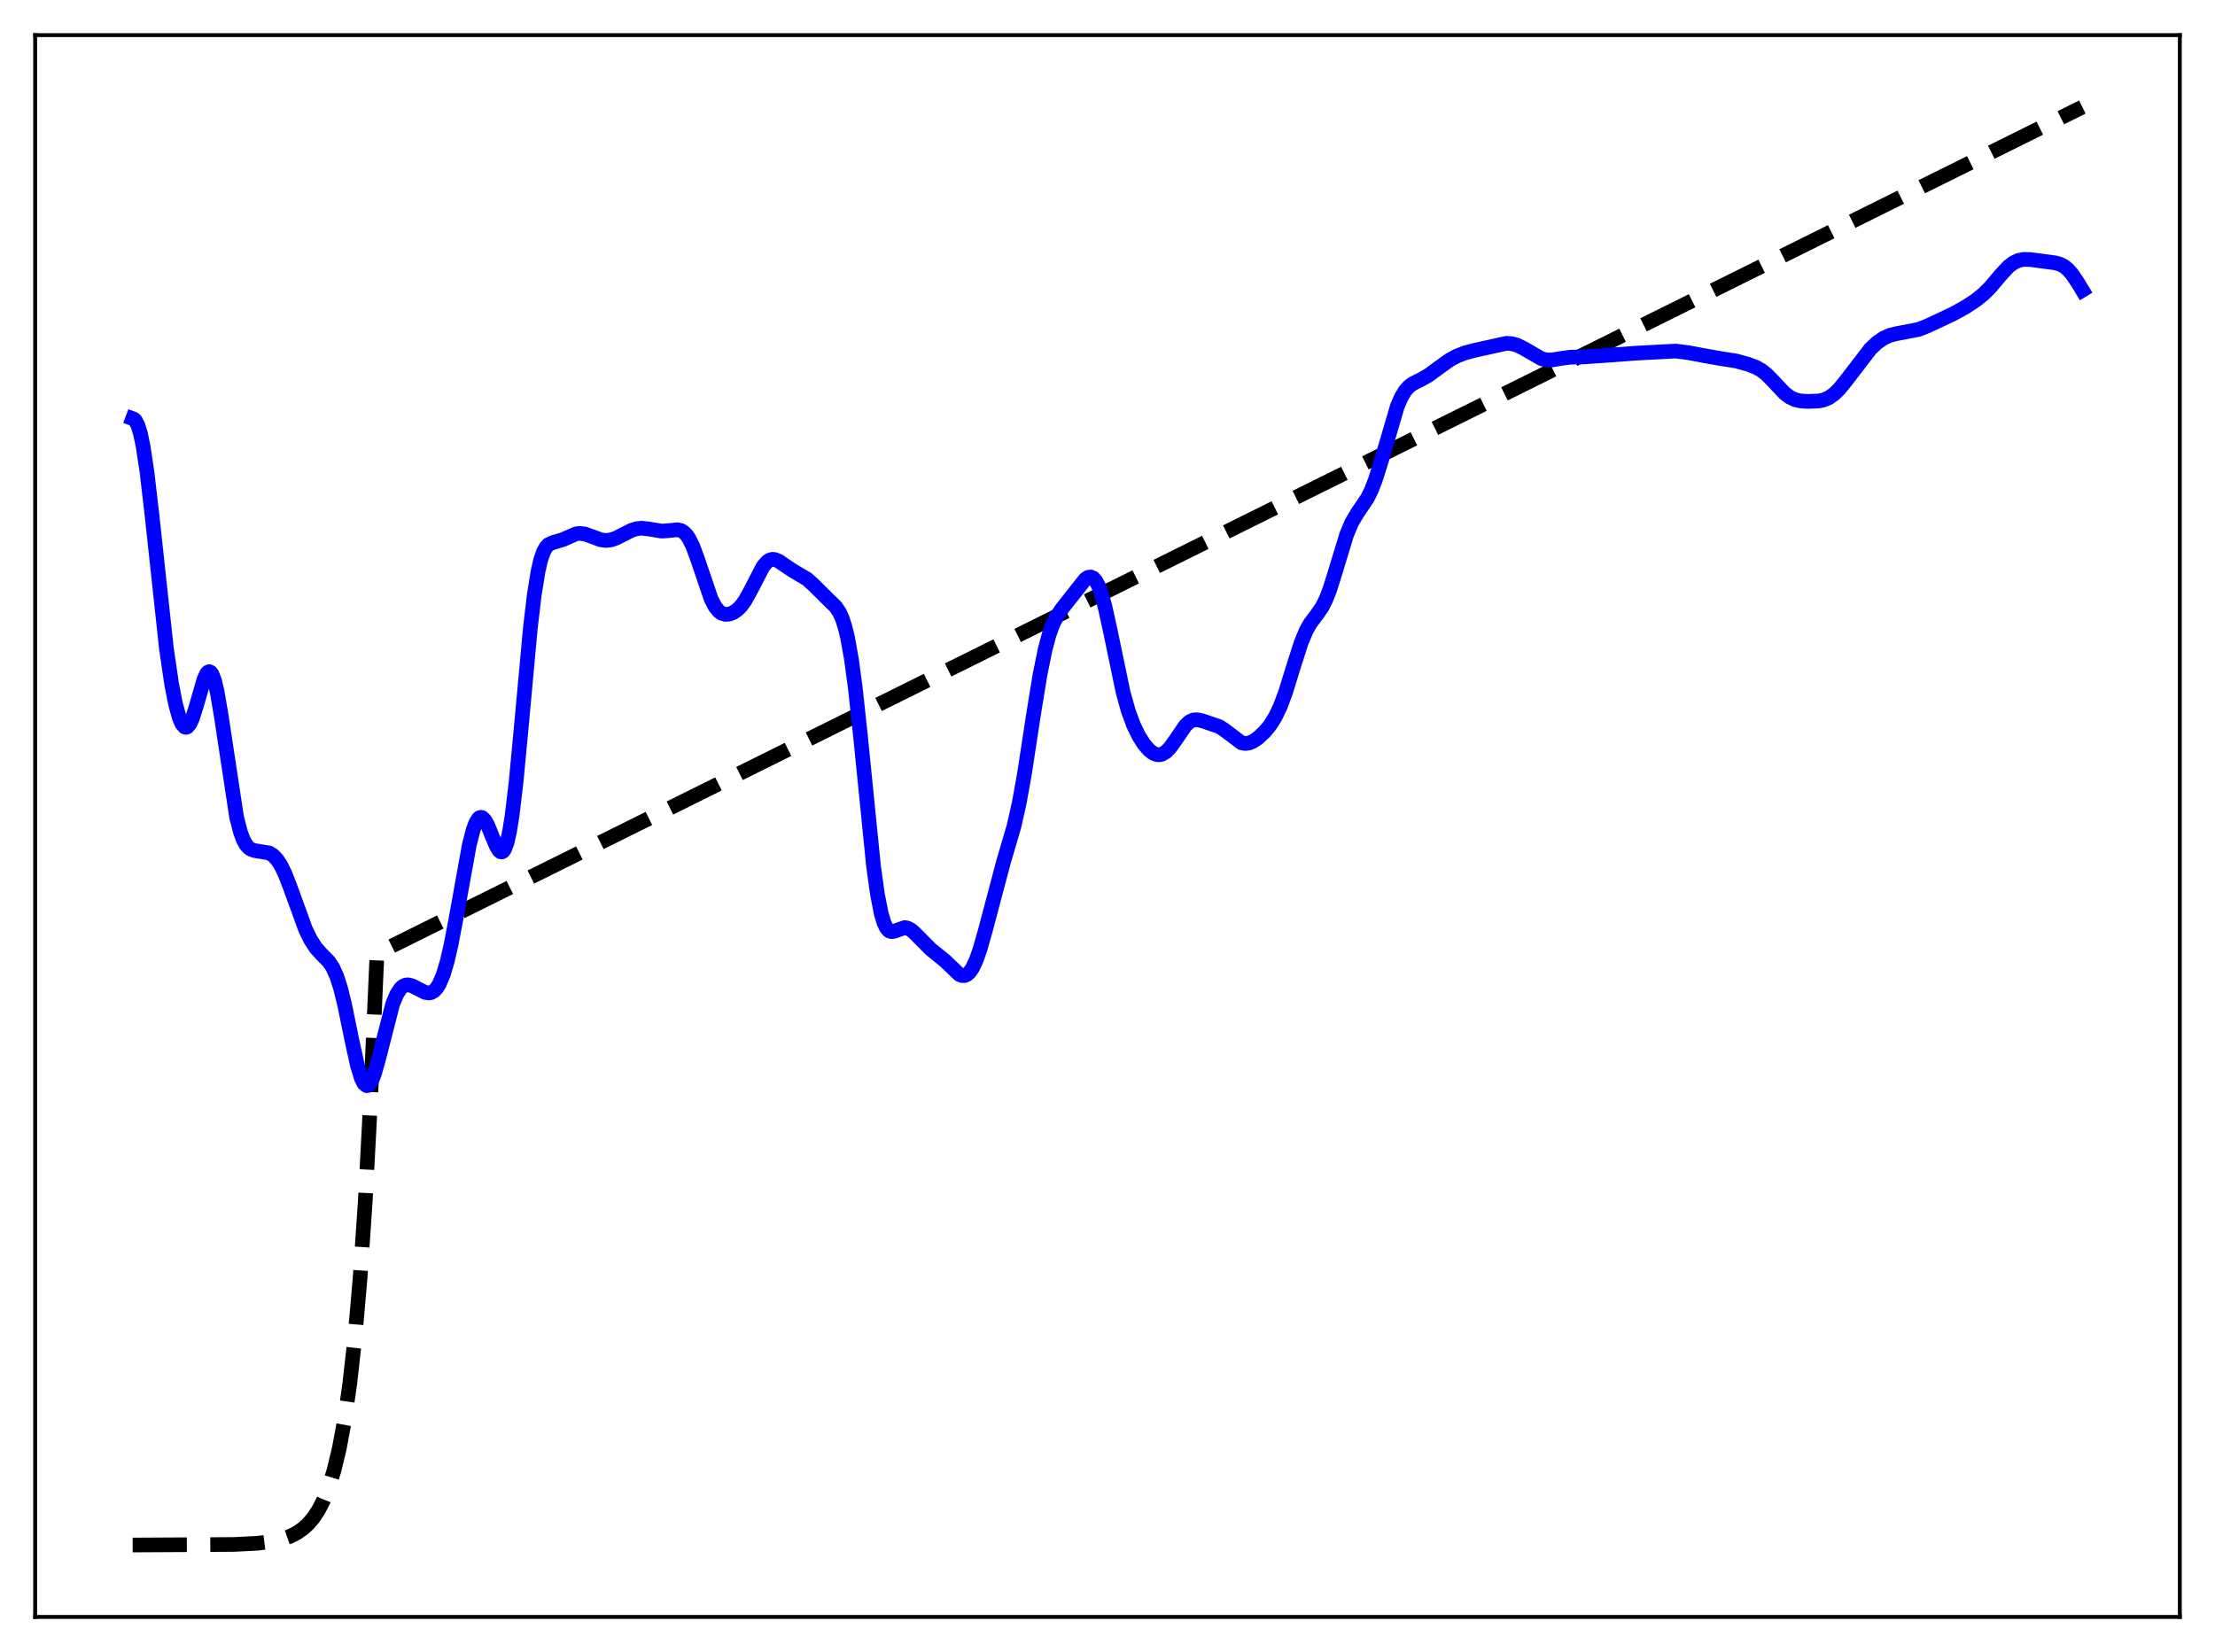 <?xml version="1.0" encoding="utf-8" standalone="no"?>
<!DOCTYPE svg PUBLIC "-//W3C//DTD SVG 1.1//EN"
  "http://www.w3.org/Graphics/SVG/1.1/DTD/svg11.dtd">
<svg xmlns:xlink="http://www.w3.org/1999/xlink" width="453.6pt" height="338.4pt" viewBox="0 0 453.6 338.4" xmlns="http://www.w3.org/2000/svg" version="1.1">
 <defs>
  <style type="text/css">*{stroke-linejoin: round; stroke-linecap: butt}</style>
 </defs>
 <g id="figure_1">
  <g id="patch_1">
   <path d="M 0 338.4 
L 453.6 338.4 
L 453.6 0 
L 0 0 
z
" style="fill: #ffffff"/>
  </g>
  <g id="axes_1">
   <g id="patch_2">
    <path d="M 7.2 331.2 
L 446.4 331.2 
L 446.4 7.2 
L 7.2 7.2 
z
" style="fill: #ffffff"/>
   </g>
   <g id="matplotlib.axis_1"/>
   <g id="matplotlib.axis_2"/>
   <g id="line2d_1">
    <path d="M 27.164 316.473 
L 47.926 316.358 
L 52.717 316.111 
L 55.645 315.745 
L 57.775 315.262 
L 59.372 314.701 
L 60.703 314.038 
L 62.033 313.127 
L 63.098 312.159 
L 64.163 310.911 
L 65.228 309.302 
L 66.292 307.228 
L 67.357 304.553 
L 68.422 301.105 
L 69.487 296.659 
L 70.551 290.926 
L 71.616 283.536 
L 72.681 274.008 
L 73.745 261.723 
L 74.81 245.885 
L 75.875 225.465 
L 77.206 195.285 
L 426.436 21.927 
L 426.436 21.927 
" clip-path="url(#p9c57f92843)" style="fill: none; stroke-dasharray: 11.1,4.8; stroke-dashoffset: 0; stroke: #000000; stroke-width: 3"/>
   </g>
   <g id="line2d_2">
    <path d="M 27.164 85.749 
L 27.43 85.849 
L 27.696 86.094 
L 28.228 87.082 
L 28.761 88.818 
L 29.293 91.354 
L 30.092 96.612 
L 31.156 105.779 
L 34.084 132.87 
L 35.149 140.127 
L 35.948 144.22 
L 36.746 147.097 
L 37.279 148.303 
L 37.811 148.911 
L 38.077 148.985 
L 38.343 148.905 
L 38.876 148.295 
L 39.408 147.135 
L 40.207 144.602 
L 41.804 139.074 
L 42.336 137.962 
L 42.602 137.669 
L 42.868 137.577 
L 43.135 137.702 
L 43.401 138.051 
L 43.933 139.432 
L 44.465 141.676 
L 45.264 146.365 
L 48.458 167.397 
L 49.257 170.489 
L 49.789 171.922 
L 50.321 172.923 
L 50.854 173.575 
L 51.386 173.965 
L 52.185 174.233 
L 55.113 174.713 
L 55.911 175.205 
L 56.71 176.022 
L 57.508 177.231 
L 58.307 178.853 
L 59.372 181.567 
L 62.566 190.358 
L 63.631 192.533 
L 64.695 194.163 
L 65.76 195.357 
L 67.357 196.992 
L 68.156 198.194 
L 68.954 199.964 
L 69.753 202.458 
L 70.551 205.687 
L 72.148 213.465 
L 73.213 218.287 
L 74.012 220.901 
L 74.544 221.953 
L 75.076 222.376 
L 75.343 222.344 
L 75.609 222.154 
L 76.141 221.319 
L 76.673 219.947 
L 77.472 217.124 
L 80.4 205.707 
L 81.199 203.754 
L 81.997 202.502 
L 82.529 202.02 
L 83.062 201.775 
L 83.594 201.725 
L 84.393 201.92 
L 85.457 202.47 
L 87.055 203.277 
L 87.853 203.392 
L 88.385 203.271 
L 88.918 202.944 
L 89.45 202.37 
L 89.983 201.511 
L 90.781 199.618 
L 91.58 196.939 
L 92.378 193.479 
L 93.443 187.857 
L 96.105 173.065 
L 96.903 169.966 
L 97.436 168.543 
L 97.968 167.69 
L 98.234 167.48 
L 98.5 167.414 
L 98.767 167.484 
L 99.299 168.004 
L 99.831 168.947 
L 100.896 171.552 
L 101.695 173.426 
L 102.227 174.257 
L 102.493 174.47 
L 102.759 174.516 
L 103.025 174.373 
L 103.292 174.023 
L 103.824 172.639 
L 104.356 170.279 
L 104.889 166.927 
L 105.687 160.191 
L 106.752 148.906 
L 108.615 128.579 
L 109.414 121.816 
L 110.212 116.895 
L 110.745 114.631 
L 111.277 113.08 
L 111.809 112.102 
L 112.342 111.544 
L 113.14 111.163 
L 115.27 110.53 
L 117.932 109.352 
L 118.73 109.253 
L 119.795 109.389 
L 121.126 109.864 
L 122.989 110.556 
L 124.054 110.704 
L 125.119 110.587 
L 126.183 110.224 
L 127.78 109.4 
L 129.377 108.604 
L 130.442 108.281 
L 131.507 108.19 
L 132.838 108.353 
L 135.5 108.788 
L 136.831 108.703 
L 138.694 108.5 
L 139.492 108.682 
L 140.025 109.003 
L 140.557 109.532 
L 141.089 110.298 
L 141.888 111.911 
L 142.953 114.815 
L 145.615 122.66 
L 146.413 124.217 
L 147.212 125.22 
L 147.744 125.607 
L 148.543 125.848 
L 149.341 125.783 
L 150.14 125.483 
L 150.938 124.957 
L 151.737 124.169 
L 152.535 123.08 
L 153.6 121.179 
L 156.262 116.04 
L 157.06 115.099 
L 157.593 114.732 
L 158.125 114.574 
L 158.657 114.604 
L 159.456 114.924 
L 160.787 115.837 
L 162.384 116.905 
L 165.312 118.634 
L 166.643 119.846 
L 169.837 123.015 
L 171.168 124.314 
L 171.967 125.539 
L 172.499 126.744 
L 173.031 128.387 
L 173.564 130.571 
L 174.362 135.023 
L 175.161 140.962 
L 176.225 150.88 
L 178.887 177.404 
L 179.686 183.165 
L 180.484 187.22 
L 181.017 188.992 
L 181.549 190.106 
L 182.081 190.678 
L 182.614 190.844 
L 183.146 190.744 
L 185.276 189.998 
L 185.808 190.085 
L 186.607 190.508 
L 187.405 191.214 
L 190.599 194.435 
L 193.527 196.809 
L 196.455 199.612 
L 196.988 199.821 
L 197.52 199.829 
L 198.052 199.601 
L 198.585 199.111 
L 199.117 198.343 
L 199.916 196.661 
L 200.714 194.382 
L 201.779 190.609 
L 205.505 176.554 
L 207.635 169.297 
L 208.7 164.583 
L 209.764 158.687 
L 211.628 146.525 
L 212.959 138.299 
L 214.023 133.048 
L 214.822 130.069 
L 215.62 127.852 
L 216.419 126.238 
L 217.484 124.664 
L 222.275 118.611 
L 222.807 118.272 
L 223.34 118.181 
L 223.872 118.4 
L 224.404 118.982 
L 224.937 119.964 
L 225.469 121.358 
L 226.268 124.185 
L 227.332 129.022 
L 229.994 141.799 
L 231.059 145.615 
L 232.124 148.513 
L 233.188 150.712 
L 234.253 152.4 
L 235.318 153.642 
L 236.116 154.259 
L 236.915 154.574 
L 237.447 154.602 
L 237.98 154.478 
L 238.778 154.002 
L 239.577 153.194 
L 240.641 151.713 
L 242.771 148.599 
L 243.569 147.856 
L 244.368 147.477 
L 245.167 147.418 
L 246.231 147.65 
L 249.692 148.834 
L 250.756 149.521 
L 254.217 152.146 
L 255.015 152.293 
L 255.814 152.183 
L 256.612 151.845 
L 257.677 151.119 
L 259.008 149.865 
L 260.073 148.57 
L 261.137 146.89 
L 262.202 144.663 
L 263.267 141.797 
L 264.864 136.624 
L 266.461 131.624 
L 267.526 129.088 
L 268.324 127.687 
L 269.655 125.918 
L 270.72 124.383 
L 271.519 122.811 
L 272.317 120.759 
L 273.382 117.373 
L 275.777 109.496 
L 276.842 106.982 
L 277.907 105.174 
L 280.036 102.022 
L 280.835 100.402 
L 281.633 98.36 
L 282.698 95.005 
L 286.159 83.209 
L 286.957 81.371 
L 287.756 80.041 
L 288.554 79.148 
L 289.353 78.566 
L 290.95 77.772 
L 292.547 76.865 
L 294.41 75.494 
L 296.806 73.772 
L 298.403 72.901 
L 300 72.285 
L 302.129 71.726 
L 308.518 70.315 
L 309.583 70.394 
L 310.647 70.684 
L 311.978 71.331 
L 315.705 73.489 
L 316.769 73.726 
L 317.834 73.725 
L 319.697 73.419 
L 321.561 73.172 
L 324.489 73.095 
L 327.683 72.878 
L 335.402 72.318 
L 343.121 71.909 
L 345.783 72.245 
L 349.244 72.897 
L 352.172 73.412 
L 355.632 73.96 
L 358.028 74.63 
L 359.625 75.243 
L 360.689 75.842 
L 361.754 76.672 
L 363.085 78.021 
L 365.481 80.567 
L 366.545 81.369 
L 367.61 81.871 
L 368.675 82.12 
L 370.272 82.225 
L 372.401 82.139 
L 373.466 81.921 
L 374.531 81.466 
L 375.596 80.714 
L 376.66 79.666 
L 377.991 78.038 
L 383.049 71.455 
L 384.38 70.197 
L 385.711 69.277 
L 387.041 68.682 
L 388.372 68.343 
L 392.897 67.478 
L 394.761 66.744 
L 399.818 64.369 
L 402.48 62.907 
L 404.609 61.506 
L 406.207 60.222 
L 407.537 58.896 
L 409.667 56.379 
L 411.264 54.647 
L 412.329 53.821 
L 413.393 53.326 
L 414.458 53.128 
L 415.789 53.166 
L 420.847 53.834 
L 421.911 54.134 
L 422.71 54.557 
L 423.508 55.215 
L 424.307 56.132 
L 425.372 57.695 
L 426.436 59.443 
L 426.436 59.443 
" clip-path="url(#p9c57f92843)" style="fill: none; stroke: #0000ff; stroke-width: 3; stroke-linecap: square"/>
   </g>
   <g id="patch_3">
    <path d="M 7.2 331.2 
L 7.2 7.2 
" style="fill: none; stroke: #000000; stroke-width: 0.8; stroke-linejoin: miter; stroke-linecap: square"/>
   </g>
   <g id="patch_4">
    <path d="M 446.4 331.2 
L 446.4 7.2 
" style="fill: none; stroke: #000000; stroke-width: 0.8; stroke-linejoin: miter; stroke-linecap: square"/>
   </g>
   <g id="patch_5">
    <path d="M 7.2 331.2 
L 446.4 331.2 
" style="fill: none; stroke: #000000; stroke-width: 0.8; stroke-linejoin: miter; stroke-linecap: square"/>
   </g>
   <g id="patch_6">
    <path d="M 7.2 7.2 
L 446.4 7.2 
" style="fill: none; stroke: #000000; stroke-width: 0.8; stroke-linejoin: miter; stroke-linecap: square"/>
   </g>
  </g>
 </g>
 <defs>
  <clipPath id="p9c57f92843">
   <rect x="7.2" y="7.2" width="439.2" height="324"/>
  </clipPath>
 </defs>
</svg>
